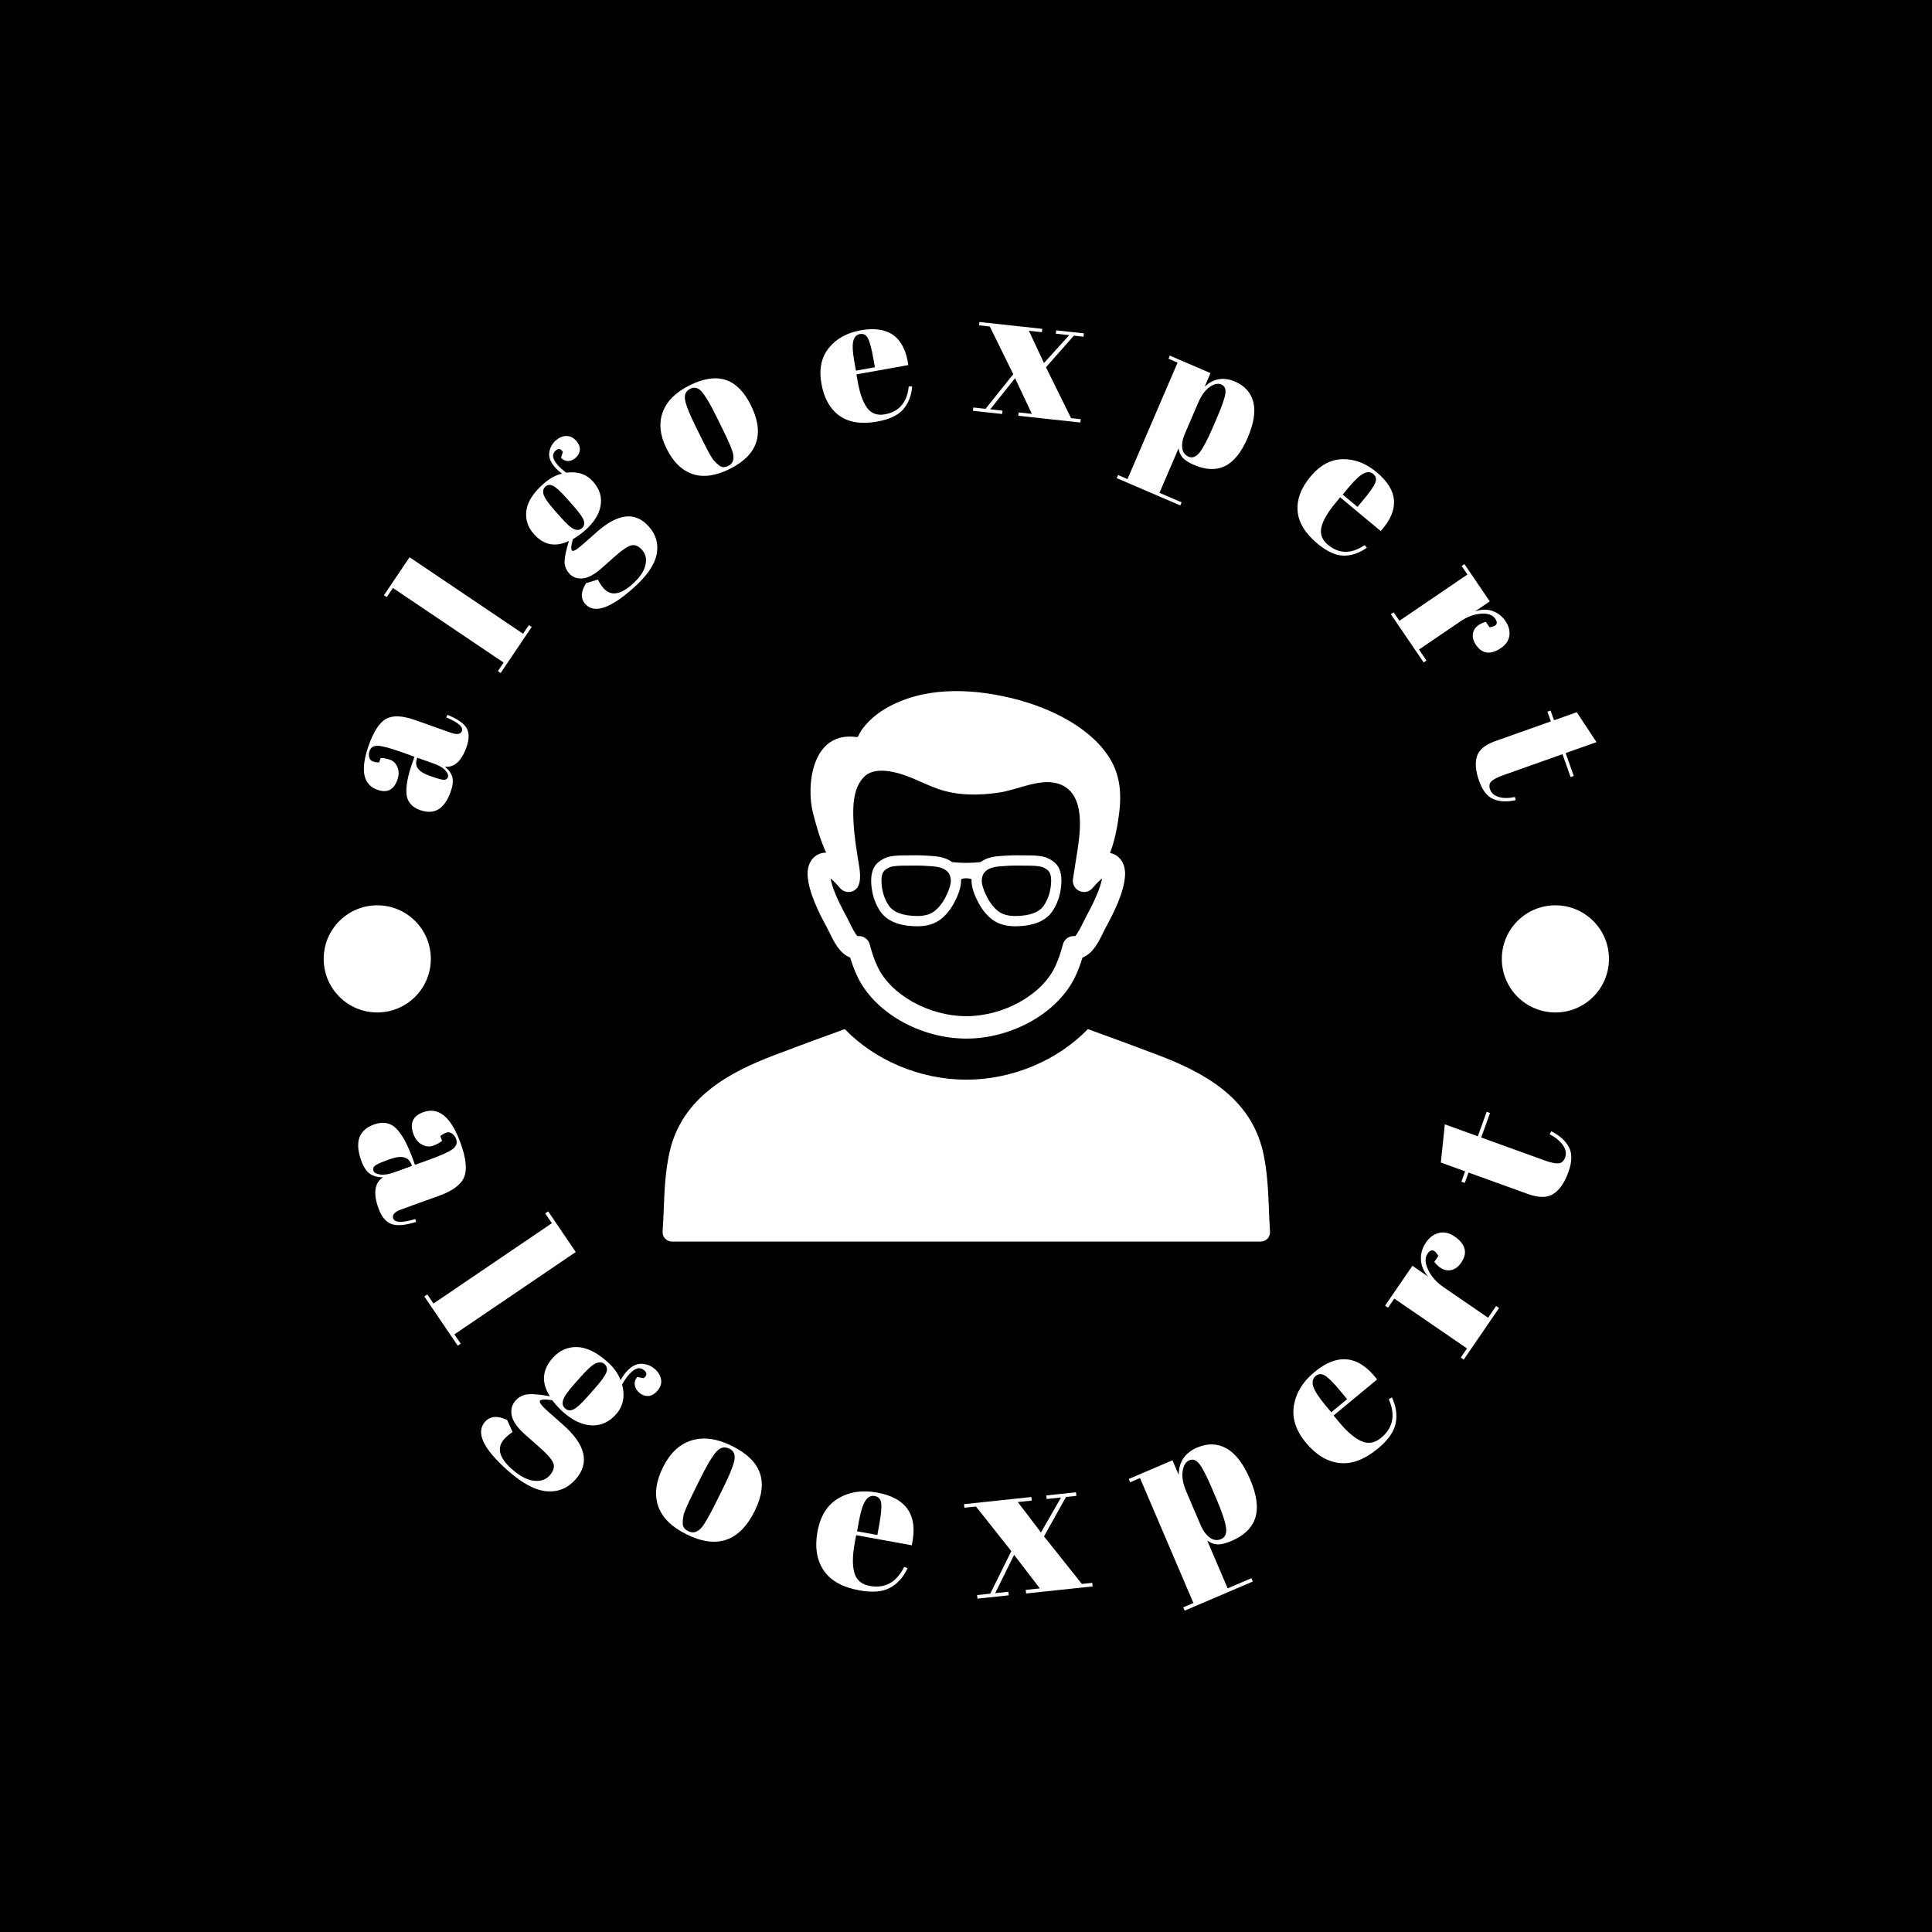 <svg xmlns="http://www.w3.org/2000/svg" version="1.1" xmlns:xlink="http://www.w3.org/1999/xlink" xmlns:svgjs="http://svgjs.dev/svgjs" width="1500" height="1500" viewBox="0 0 1500 1500"><rect width="1500" height="1500" fill="#000000"></rect><g transform="matrix(0.667,0,0,0.667,250,250)"><svg viewBox="0 0 280 280" data-background-color="#ffffff" preserveAspectRatio="xMidYMid meet" height="1500" width="1500" xmlns="http://www.w3.org/2000/svg" xmlns:xlink="http://www.w3.org/1999/xlink"><g id="tight-bounds" transform="matrix(1,0,0,1,0,0)"><svg viewBox="0 0 280 280" height="280" width="280"><g><svg viewBox="0 0 280 280" height="280" width="280"><g><svg viewBox="0 0 280 280" height="280" width="280"><g id="textblocktransform"><svg viewBox="0 0 280 280" height="280" width="280" id="textblock"><g><svg viewBox="0 0 280 280" height="280" width="280"><g transform="matrix(1,0,0,1,74.003,80.196)"><svg viewBox="0 0 131.993 119.608" height="119.608" width="131.993"><g><svg xmlns="http://www.w3.org/2000/svg" xmlns:xlink="http://www.w3.org/1999/xlink" version="1.1" x="0" y="0" viewBox="5.002 9.222 90 81.555" enable-background="new 0 0 100 100" xml:space="preserve" height="119.608" width="131.993" class="icon-xg-0" data-fill-palette-color="accent" id="xg-0"><path d="M63.179 34.711c-0.462-0.44-1.158-0.823-1.736-0.951-0.866-0.193-1.727-0.197-2.56-0.2h-0.094c-0.156-0.001-0.312-0.001-0.468-0.003-0.279-0.003-0.558-0.007-0.838-0.007-0.589 0-1.077 0.014-1.531 0.045l-0.38 0.024c-1.119 0.067-2.387 0.143-3.475 0.942-1.357 0.151-2.834 0.152-4.191 0-1.068-0.798-2.348-0.875-3.479-0.942l-0.378-0.024c-0.456-0.032-0.942-0.045-1.532-0.045-0.28 0-0.559 0.003-0.839 0.007-0.155 0.002-0.31 0.002-0.467 0.003h-0.094c-0.833 0.003-1.693 0.006-2.56 0.2-0.577 0.128-1.274 0.511-1.736 0.951-0.994 0.948-0.971 2.438-0.866 3.475 0.132 1.321 0.574 2.575 1.272 3.626 0.978 1.474 2.818 2.231 5.476 2.253h0.07c1.38 0 2.528-0.342 3.411-1.017 0.84-0.643 1.558-1.549 2.134-2.692 0.402-0.799 0.656-1.469 0.801-2.109 0.087-0.389 0.12-0.775 0.102-1.15 0.496-0.193 1.063-0.192 1.559 0-0.02 0.375 0.015 0.76 0.102 1.15 0.145 0.639 0.397 1.31 0.8 2.108 0.575 1.144 1.294 2.05 2.134 2.692 0.883 0.675 2.031 1.017 3.412 1.017h0.07 0.002c2.654-0.021 4.494-0.779 5.472-2.253 0.699-1.052 1.14-2.307 1.272-3.627C64.15 37.148 64.174 35.659 63.179 34.711zM57.483 35.072c0.271 0 0.543 0.003 0.813 0.007 0.193 0.002 0.387 0.003 0.582 0.004 0.784 0.003 1.527 0.004 2.232 0.163 0.304 0.069 0.76 0.322 1.016 0.567 0.512 0.488 0.475 1.5 0.402 2.22-0.109 1.076-0.464 2.091-1.025 2.938-0.683 1.026-2.101 1.555-4.216 1.572h-0.062c-1.053 0-1.866-0.23-2.485-0.704-0.657-0.502-1.229-1.231-1.7-2.168-0.344-0.682-0.558-1.24-0.674-1.757-0.2-0.891 0.023-1.662 0.614-2.115 0.707-0.541 1.709-0.602 2.724-0.663l0.351-0.022C56.476 35.084 56.93 35.072 57.483 35.072zM42.775 42.542h-0.061c-2.118-0.018-3.537-0.546-4.218-1.572-0.562-0.847-0.917-1.863-1.025-2.938-0.072-0.719-0.11-1.732 0.401-2.22 0.258-0.245 0.714-0.499 1.018-0.567 0.705-0.157 1.446-0.16 2.233-0.163 0.194-0.001 0.387-0.001 0.58-0.004 0.272-0.004 0.543-0.007 0.814-0.007 0.554 0 1.008 0.014 1.427 0.042l0.394 0.024c0.971 0.059 1.975 0.119 2.681 0.66 0.59 0.453 0.814 1.224 0.616 2.115-0.117 0.517-0.332 1.075-0.674 1.758-0.472 0.937-1.043 1.666-1.7 2.168C44.64 42.312 43.827 42.542 42.775 42.542z" fill="#ffffff" data-fill-palette-color="accent"></path><path d="M72.683 33.951c-0.379-0.397-0.864-0.647-1.397-0.746 0.95-2.364 1.299-5.403 1.391-6.177 0.304-2.543 0.109-5.162-1.23-7.516-2.667-4.687-8.831-7.838-14.83-9.269-6.282-1.499-13.144-1.642-18.647 1.604-1.617 0.954-3.347 2.534-4.004 4.102-0.057 0.028-0.115 0.058-0.171 0.087-6.815-0.96-7.503 7.373-6.518 11.205 0.512 1.995 1.071 4.006 1.961 5.918-0.733-0.005-1.416 0.268-1.916 0.792-0.586 0.616-0.883 1.516-0.835 2.533 0.117 2.503 1.707 5.662 2.891 7.818 0.111 0.203 0.229 0.448 0.357 0.712 0.622 1.282 1.511 3.112 3.057 3.683 0.298 0.985 0.639 1.885 1.032 2.729 2.505 5.377 9.31 9.281 16.18 9.281 6.869 0 13.674-3.902 16.179-9.28 0.395-0.845 0.734-1.745 1.033-2.73 1.546-0.571 2.434-2.4 3.056-3.682 0.128-0.264 0.245-0.509 0.356-0.711 1.187-2.157 2.777-5.316 2.893-7.816C73.567 35.468 73.27 34.568 72.683 33.951zM67.714 42.705c-0.134 0.245-0.28 0.541-0.434 0.86-0.243 0.503-0.792 1.633-1.163 1.962-0.822-0.104-1.604 0.419-1.813 1.237-0.313 1.228-0.685 2.293-1.135 3.258-1.955 4.196-7.616 7.361-13.168 7.361-5.553 0-11.214-3.165-13.168-7.363-0.45-0.963-0.821-2.027-1.134-3.256-0.191-0.75-0.867-1.25-1.607-1.25-0.069 0-0.137 0.003-0.207 0.012-0.371-0.329-0.918-1.459-1.164-1.963-0.154-0.319-0.299-0.614-0.434-0.86-1.353-2.463-2.16-4.386-2.407-5.731 0.417 0.343 0.918 0.829 1.392 1.409 0.472 0.578 1.273 0.769 1.957 0.467 1.432-0.634 1.021-2.953 0.822-4.143-0.34-2.055-0.666-4.114-0.768-6.198-0.105-2.204-0.076-4.972 1.625-6.628 0.95-0.925 2.438-0.963 3.68-0.772 2.685 0.413 4.728 1.723 7.157 2.584 2.928 1.037 6.107 1.025 9.216 0.548 2.595-0.398 5.827-2.067 8.467-1.356 4.073 1.098 3.57 6.362 3.1 9.551-0.23 1.553-0.496 3.099-0.727 4.651-0.108 0.739 0.287 1.459 0.97 1.762 0.685 0.303 1.483 0.112 1.957-0.465 0.477-0.581 0.978-1.068 1.395-1.41C69.876 38.316 69.068 40.239 67.714 42.705z" fill="#ffffff" data-fill-palette-color="accent"></path><path d="M94.831 86.003c-0.11-2.76-0.225-5.614-0.853-8.428-1.829-8.192-8.91-11.896-15.595-14.439-3.548-1.348-7.066-2.64-10.376-3.836-4.425 4.585-11.119 7.493-18.006 7.493S36.421 63.885 31.995 59.3c-3.311 1.196-6.828 2.488-10.375 3.836-6.685 2.543-13.766 6.247-15.595 14.439-0.628 2.813-0.744 5.668-0.855 8.428-0.043 1.083-0.088 2.205-0.165 3.294-0.026 0.382 0.106 0.759 0.368 1.039 0.262 0.281 0.628 0.441 1.012 0.441h87.232c0.385 0 0.75-0.16 1.012-0.441 0.262-0.28 0.396-0.656 0.369-1.039C94.921 88.208 94.875 87.087 94.831 86.003z" fill="#ffffff" data-fill-palette-color="accent"></path></svg></g></svg></g><g><path d="M19.704 95.57v0l0.393-1.111-2.948-1.046c-2.425-0.86-4.101-1.303-5.026-1.329-0.925-0.026-1.523 0.344-1.794 1.11v0c-0.163 0.46-0.189 0.917-0.078 1.374 0.111 0.456 0.378 0.759 0.799 0.908 0.421 0.149 0.876 0.224 1.364 0.225v0l0.34-0.957c0.609-0.014 1.289 0.112 2.042 0.379 0.753 0.267 1.291 0.817 1.614 1.65 0.323 0.833 0.312 1.734-0.032 2.704v0c-0.779 2.196-2.227 2.918-4.346 2.167v0c-3.14-1.113-3.764-4.338-1.873-9.674v0c1.077-3.038 2.339-4.955 3.785-5.75 1.446-0.795 3.547-0.704 6.305 0.274v0l7.774 2.757c1.328 0.471 2.123 0.336 2.385-0.405v0c0.308-0.868-0.826-1.845-3.401-2.93v0l0.242-0.561c2.21 0.899 3.606 1.868 4.185 2.907 0.58 1.039 0.571 2.401-0.026 4.086v0c-1.086 3.064-2.656 4.49-4.708 4.28v0c0.852 0.676 1.391 1.427 1.615 2.254 0.224 0.827 0.11 1.878-0.342 3.155v0c-1.34 3.779-3.554 5.12-6.644 4.024v0c-1.813-0.643-2.802-1.805-2.967-3.487-0.165-1.682 0.282-4.017 1.342-7.004zM23.871 98.772c1.328 0.471 2.208 0.704 2.64 0.699 0.433-0.005 0.719-0.205 0.86-0.601 0.14-0.396-0.054-0.881-0.583-1.457-0.529-0.576-1.368-1.067-2.516-1.474v0l-3.562-1.263-0.095 0.268c-0.561 1.583 0.32 2.786 2.643 3.61v0z" fill="#ffffff" data-fill-palette-color="primary"></path><path d="M14.066 59.774l-0.606-0.408 5.564-8.255 24.663 16.624 1.272-1.887 0.606 0.409-6.745 10.007-0.606-0.409 1.249-1.853-24.057-16.215z" fill="#ffffff" data-fill-palette-color="primary"></path><path d="M51.934 29.505v0l0.394-1.271c-0.435-0.737-0.957-0.835-1.565-0.297v0c-0.872 0.772-0.716 1.827 0.469 3.166v0c0.467 0.527 1.076 1.073 1.829 1.637v0c2.457-0.33 4.399 0.311 5.826 1.924 1.427 1.613 1.978 3.359 1.653 5.239-0.326 1.88-1.442 3.664-3.349 5.351v0c-0.791 0.7-1.684 1.346-2.68 1.938v0c-0.39 1.358-0.459 2.179-0.207 2.463 0.251 0.284 1.026-0.149 2.324-1.298v0l3.103-2.746c4.604-4.075 8.37-4.46 11.297-1.154v0c1.58 1.785 2.137 3.815 1.672 6.089-0.465 2.274-2.168 4.713-5.109 7.316v0c-5.01 4.435-8.476 5.567-10.396 3.397v0c-1.041-1.176-0.979-2.679 0.188-4.508v0l2.553-0.794c0.358 0.732 0.771 1.361 1.237 1.888v0c1.544 1.744 3.614 1.468 6.211-0.83v0c1.582-1.4 2.539-2.772 2.87-4.114 0.331-1.342 0.111-2.45-0.661-3.322-0.772-0.872-1.547-1.226-2.324-1.062-0.778 0.164-1.937 0.928-3.479 2.292v0l-2.951 2.612c-1.643 1.454-3.062 2.222-4.257 2.302-1.195 0.081-2.147-0.28-2.856-1.08-0.709-0.801-1.048-1.695-1.016-2.682 0.031-0.986 0.346-2.45 0.944-4.389v0c-2.945 1.413-5.486 0.913-7.623-1.501v0c-1.347-1.521-1.885-3.233-1.616-5.136 0.269-1.903 1.5-3.823 3.69-5.762v0c1.318-1.167 2.669-1.91 4.051-2.229v0c-0.606-0.44-1.107-0.883-1.502-1.329v0c-1.005-1.136-1.428-2.227-1.269-3.272 0.16-1.046 0.615-1.901 1.365-2.565 0.75-0.664 1.529-1.001 2.336-1.009 0.806-0.008 1.515 0.332 2.125 1.021 0.61 0.69 0.881 1.363 0.812 2.022-0.069 0.658-0.362 1.216-0.879 1.673-0.517 0.458-1.064 0.698-1.641 0.721-0.577 0.022-1.1-0.211-1.569-0.701zM50.519 40.904v0l1.455 1.643c1.203 1.359 2.136 2.179 2.8 2.459 0.664 0.28 1.235 0.21 1.711-0.212 0.477-0.422 0.611-0.965 0.402-1.631-0.209-0.665-0.969-1.738-2.279-3.219v0l-1.32-1.49c-1.4-1.582-2.422-2.532-3.065-2.85-0.643-0.317-1.202-0.265-1.679 0.157-0.477 0.422-0.608 0.999-0.393 1.732 0.214 0.733 1.004 1.87 2.368 3.411z" fill="#ffffff" data-fill-palette-color="primary"></path><path d="M87.062 23.3v0l-1.532-3.095c-1.166-2.355-2.143-4.009-2.933-4.963-0.79-0.954-1.646-1.203-2.568-0.746v0c-0.534 0.264-0.89 0.629-1.067 1.095-0.178 0.466-0.165 1.087 0.038 1.862v0c0.322 1.201 1.036 2.918 2.141 5.151v0l1.406 2.841c1.31 2.646 2.176 4.197 2.598 4.653 0.422 0.456 0.802 0.812 1.141 1.068v0c0.555 0.45 1.222 0.483 1.998 0.098v0c0.947-0.469 1.295-1.321 1.046-2.558v0c-0.166-0.885-0.922-2.687-2.268-5.406zM88.536 31.956c-3.035 1.502-5.713 1.861-8.036 1.076-2.323-0.785-4.202-2.627-5.638-5.528-1.436-2.901-1.71-5.546-0.822-7.935 0.888-2.389 2.837-4.329 5.847-5.819 3.01-1.49 5.613-1.879 7.809-1.168 2.196 0.711 4.027 2.548 5.493 5.51v0c3.064 6.191 1.513 10.812-4.653 13.864z" fill="#ffffff" data-fill-palette-color="primary"></path><path d="M120.644 21.635c-3.439 0.617-6.178 0.193-8.216-1.271-2.038-1.464-3.34-3.776-3.907-6.936-0.567-3.159-0.034-5.752 1.597-7.779 1.632-2.027 3.941-3.308 6.927-3.843v0c6.052-1.086 9.504 1.432 10.354 7.554v0l-11.278 2.024 0.28 1.559c0.469 2.613 1.156 4.526 2.062 5.74 0.906 1.214 2.185 1.672 3.838 1.375v0c3.093-0.555 4.823-2.572 5.189-6.049v0l0.742-0.01c-0.162 2.011-0.807 3.667-1.936 4.971-1.128 1.303-3.012 2.192-5.652 2.665zM115.666 8.617l0.352 1.96 4.119-0.739-0.352-1.96c-0.387-2.16-0.778-3.61-1.172-4.351-0.394-0.741-0.972-1.043-1.732-0.907-0.76 0.136-1.244 0.657-1.453 1.561-0.209 0.904-0.13 2.383 0.238 4.436z" fill="#ffffff" data-fill-palette-color="primary"></path><path d="M153.59 1.905l3.282 7.019 5.483-6.065-2.908-0.317 0.079-0.727 6.019 0.655-0.079 0.727-2.101-0.228-6.06 6.861 5.459 11.057 2.1 0.229-0.079 0.727-13.491-1.468 0.079-0.728 2.868 0.313-3.652-7.755-5.396 6.77 2.666 0.29-0.079 0.727-6.342-0.69 0.079-0.727 2.666 0.29 6.009-7.52-5.085-10.363-2.343-0.255 0.08-0.727 13.653 1.486-0.08 0.727z" fill="#ffffff" data-fill-palette-color="primary"></path><path d="M194.442 20.854c1.102-2.563 1.719-4.34 1.85-5.33 0.131-0.99-0.164-1.641-0.886-1.951-0.722-0.31-1.569-0.122-2.543 0.565-0.974 0.687-1.798 1.814-2.472 3.382v0l-2.937 6.831c-0.46 1.07-0.639 2.069-0.538 2.998 0.102 0.928 0.564 1.569 1.385 1.922 0.821 0.353 1.617 0.046 2.386-0.92 0.769-0.967 1.743-2.818 2.92-5.556v0zM184.215 7.301l8.847 3.804-1.269 2.949c1.923-1.797 4.116-2.166 6.58-1.107v0c2.14 0.92 3.469 2.406 3.988 4.457 0.519 2.051 0.104 4.644-1.245 7.78-1.348 3.135-2.984 5.174-4.908 6.116-1.924 0.942-4.167 0.862-6.73-0.24v0c-1.194-0.514-2.026-1.048-2.495-1.604-0.469-0.555-0.756-1.224-0.862-2.007v0l-4.157 9.668 4.815 2.07-0.289 0.672-13.811-5.939 0.289-0.672 2.053 0.883 10.884-25.308-1.979-0.85z" fill="#ffffff" data-fill-palette-color="primary"></path><path d="M216.298 48.155c-2.686-2.235-4.125-4.603-4.316-7.106-0.191-2.502 0.74-4.987 2.793-7.454 2.053-2.468 4.38-3.729 6.981-3.786 2.601-0.056 5.068 0.886 7.4 2.827v0c4.727 3.933 5.022 8.195 0.885 12.787v0l-8.809-7.328-1.013 1.218c-1.698 2.041-2.719 3.798-3.065 5.272-0.346 1.474 0.127 2.748 1.418 3.823v0c2.416 2.01 5.072 2.035 7.97 0.077v0l0.485 0.561c-1.643 1.17-3.326 1.743-5.051 1.718-1.724-0.025-3.616-0.894-5.677-2.609zM223.057 35.965l-1.274 1.531 3.218 2.676 1.273-1.53c1.403-1.687 2.261-2.92 2.575-3.699 0.313-0.779 0.173-1.415-0.421-1.909-0.593-0.494-1.304-0.53-2.13-0.107-0.827 0.422-1.907 1.435-3.241 3.038z" fill="#ffffff" data-fill-palette-color="primary"></path><path d="M254.924 64.468v0c-0.564-0.829-1.597-1.191-3.098-1.086-1.502 0.104-2.991 0.66-4.47 1.665v0l-9.002 6.127 1.623 2.385-0.605 0.411-7.132-10.48 0.604-0.412 1.258 1.848 14.78-10.059-1.258-1.847 0.605-0.412 5.509 8.096-3.224 2.194c1.34-0.486 2.6-0.524 3.78-0.115 1.18 0.409 2.128 1.14 2.844 2.193 0.716 1.053 1.002 2.111 0.858 3.176-0.144 1.064-0.759 1.966-1.845 2.705-1.086 0.739-2.088 1.06-3.005 0.964-0.918-0.096-1.723-0.654-2.417-1.673-0.693-1.019-0.868-1.998-0.524-2.936 0.344-0.939 1.232-1.633 2.663-2.082v0l0.823 1.209c1.523-0.217 1.934-0.841 1.233-1.871z" fill="#ffffff" data-fill-palette-color="primary"></path><path d="M254.946 91.06v0l12.064-4.277-0.747-2.107 0.689-0.244 0.747 2.106 4.94-1.751 4.287 6.498-6.701 2.376 1.765 4.979-0.69 0.244-1.765-4.978-12.906 4.576c-1.2 0.425-2.038 0.859-2.513 1.301-0.476 0.442-0.578 1.046-0.306 1.811 0.272 0.766 0.892 1.3 1.862 1.603 0.97 0.303 2.15 0.308 3.54 0.016v0l0.155 0.679c-1.834 0.42-3.431 0.354-4.791-0.199-1.36-0.552-2.416-1.888-3.167-4.007-0.751-2.119-0.905-3.89-0.461-5.311 0.444-1.422 1.777-2.527 3.998-3.315z" fill="#ffffff" data-fill-palette-color="primary"></path><path d="M19.767 181.942v0l0.431 1.194 3.153-1.139c2.592-0.937 4.282-1.709 5.07-2.318 0.782-0.606 1.024-1.321 0.728-2.142v0c-0.177-0.49-0.468-0.886-0.872-1.186-0.404-0.301-0.829-0.37-1.274-0.21-0.452 0.163-0.882 0.409-1.29 0.736v0l0.373 1.032c-0.495 0.424-1.144 0.78-1.946 1.071-0.809 0.292-1.629 0.204-2.462-0.267-0.832-0.47-1.436-1.224-1.811-2.261v0c-0.849-2.35-0.14-3.935 2.128-4.755v0c3.356-1.213 6.066 1.034 8.127 6.741v0c1.174 3.248 1.431 5.693 0.772 7.336-0.653 1.64-2.454 2.993-5.403 4.058v0l-8.312 3.004c-1.42 0.513-1.988 1.165-1.702 1.954v0c0.336 0.93 1.938 0.97 4.807 0.121v0l0.183 0.625c-2.44 0.759-4.253 0.903-5.439 0.432-1.19-0.463-2.11-1.596-2.762-3.398v0c-1.183-3.274-0.853-5.52 0.988-6.741v0c-1.167 0.018-2.123-0.237-2.869-0.767-0.748-0.536-1.368-1.486-1.861-2.848v0c-1.459-4.038-0.536-6.654 2.77-7.849v0c1.936-0.7 3.546-0.41 4.829 0.869 1.277 1.281 2.491 3.517 3.644 6.708zM14.142 182.128c-1.42 0.513-2.307 0.92-2.659 1.22-0.355 0.294-0.455 0.654-0.301 1.081 0.152 0.42 0.642 0.69 1.47 0.808 0.828 0.119 1.856-0.044 3.085-0.488v0l3.812-1.378-0.104-0.286c-0.612-1.694-2.16-2.092-4.644-1.195v0z" fill="#ffffff" data-fill-palette-color="secondary"></path><path d="M48.5 193.689l0.648-0.439 5.989 8.826-26.367 17.894 1.37 2.017-0.648 0.44-7.261-10.7 0.647-0.439 1.346 1.983 25.72-17.455z" fill="#ffffff" data-fill-palette-color="secondary"></path><path d="M68.497 229.229v0l1.405 0.252c0.729-0.558 0.768-1.124 0.118-1.699v0c-0.938-0.83-2.042-0.527-3.312 0.909v0c-0.502 0.568-1.003 1.287-1.501 2.157v0c0.671 2.573 0.242 4.725-1.288 6.455-1.525 1.725-3.311 2.537-5.356 2.437-2.04-0.096-4.082-1.047-6.126-2.855v0c-0.847-0.749-1.649-1.616-2.405-2.602v0c-1.497-0.239-2.38-0.207-2.649 0.098-0.269 0.304 0.291 1.071 1.681 2.301v0l3.325 2.94c4.936 4.365 5.836 8.321 2.7 11.867v0c-1.691 1.912-3.776 2.772-6.254 2.578-2.478-0.203-5.293-1.698-8.443-4.483v0c-5.372-4.751-7.031-8.288-4.976-10.612v0c1.117-1.263 2.724-1.393 4.819-0.389v0l1.175 2.612c-0.729 0.476-1.342 0.996-1.84 1.56v0c-1.655 1.872-1.091 4.039 1.694 6.502v0c1.694 1.498 3.276 2.337 4.746 2.515 1.474 0.173 2.624-0.206 3.449-1.139 0.825-0.933 1.101-1.802 0.826-2.606-0.28-0.808-1.244-1.941-2.893-3.399v0l-3.165-2.799c-1.76-1.557-2.761-2.966-3.001-4.228-0.24-1.261 0.018-2.321 0.776-3.178 0.758-0.857 1.664-1.335 2.719-1.433 1.054-0.098 2.651 0.044 4.79 0.426v0c-1.889-2.945-1.689-5.711 0.599-8.298v0c1.445-1.633 3.197-2.429 5.258-2.388 2.056 0.037 4.258 1.094 6.607 3.171v0c1.41 1.247 2.377 2.586 2.902 4.018v0c0.384-0.7 0.789-1.291 1.215-1.773v0c1.077-1.217 2.18-1.81 3.309-1.779 1.134 0.036 2.105 0.411 2.912 1.124 0.801 0.709 1.26 1.494 1.375 2.355 0.115 0.852-0.156 1.648-0.811 2.388-0.655 0.741-1.335 1.116-2.04 1.126-0.709 0.015-1.343-0.225-1.9-0.718-0.553-0.489-0.879-1.04-0.98-1.653-0.095-0.608 0.085-1.195 0.54-1.76zM56.191 229.221v0l-1.554 1.758c-1.288 1.456-2.038 2.555-2.252 3.297-0.214 0.742-0.064 1.34 0.448 1.793 0.512 0.453 1.109 0.524 1.791 0.214 0.681-0.31 1.722-1.257 3.121-2.84v0l1.414-1.598c1.503-1.699 2.381-2.912 2.633-3.637 0.253-0.726 0.123-1.315-0.389-1.768-0.507-0.449-1.14-0.511-1.897-0.186-0.748 0.324-1.853 1.313-3.315 2.967z" fill="#ffffff" data-fill-palette-color="secondary"></path><path d="M85.586 256.528v0l1.649-3.32c1.251-2.517 2.027-4.422 2.33-5.716 0.303-1.294-0.04-2.187-1.028-2.678v0c-0.57-0.283-1.112-0.349-1.627-0.196-0.511 0.147-1.031 0.561-1.56 1.244v0c-0.818 1.053-1.821 2.774-3.008 5.164v0l-1.51 3.038c-1.407 2.832-2.169 4.578-2.285 5.239-0.113 0.654-0.17 1.209-0.169 1.663v0c-0.025 0.766 0.377 1.356 1.208 1.769v0c1.013 0.503 1.968 0.248 2.865-0.766v0c0.643-0.716 1.688-2.53 3.135-5.441zM79.156 263.395c-3.245-1.612-5.288-3.663-6.13-6.154-0.833-2.493-0.478-5.293 1.065-8.398 1.543-3.105 3.622-5.052 6.237-5.839 2.612-0.797 5.531-0.394 8.757 1.209 3.22 1.6 5.241 3.568 6.061 5.904 0.814 2.333 0.434 5.085-1.143 8.257v0c-3.294 6.629-8.243 8.302-14.847 5.021z" fill="#ffffff" data-fill-palette-color="secondary"></path><path d="M116.762 275.593c-3.685-0.67-6.274-2.121-7.768-4.354-1.5-2.234-1.943-5.044-1.328-8.429 0.615-3.385 2.122-5.788 4.521-7.211 2.399-1.422 5.198-1.843 8.396-1.261v0c6.483 1.178 9.003 4.999 7.56 11.46v0l-12.083-2.196-0.303 1.67c-0.509 2.798-0.533 4.979-0.074 6.542 0.454 1.555 1.564 2.494 3.329 2.815v0c3.318 0.603 5.812-0.771 7.481-4.123v0l0.748 0.26c-0.914 1.961-2.184 3.382-3.81 4.263-1.621 0.889-3.844 1.077-6.669 0.564zM116.646 260.663l-0.381 2.099 4.407 0.801 0.382-2.099c0.421-2.319 0.572-3.923 0.451-4.811-0.114-0.888-0.577-1.406-1.39-1.554-0.82-0.149-1.501 0.192-2.045 1.022-0.55 0.829-1.025 2.343-1.424 4.542z" fill="#ffffff" data-fill-palette-color="secondary"></path><path d="M151.187 256.409l5.032 6.606 4.362-7.603-3.121 0.331-0.083-0.778 6.455-0.684 0.082 0.777-2.252 0.239-4.781 8.567 8.226 10.333 2.253-0.239 0.083 0.778-14.455 1.534-0.083-0.778 3.071-0.326-5.595-7.292-4.102 8.321 2.858-0.303 0.083 0.778-6.798 0.721-0.083-0.778 2.859-0.303 4.576-9.24-7.679-9.696-2.515 0.266-0.082-0.777 14.636-1.553 0.083 0.777z" fill="#ffffff" data-fill-palette-color="secondary"></path><path d="M193.378 253.459c-1.173-2.746-2.096-4.535-2.769-5.367-0.675-0.838-1.398-1.093-2.171-0.763-0.772 0.33-1.252 1.128-1.44 2.394-0.182 1.263 0.086 2.736 0.805 4.417v0l3.129 7.324c0.49 1.146 1.133 2.023 1.931 2.632 0.792 0.612 1.63 0.729 2.514 0.351 0.878-0.375 1.228-1.22 1.049-2.536-0.185-1.313-0.905-3.436-2.158-6.368v0zM175.303 251.385l9.49-4.055 1.353 3.166c0.023-2.823 1.358-4.8 4.005-5.931v0c2.292-0.979 4.427-0.912 6.405 0.201 1.972 1.116 3.676 3.356 5.113 6.719 1.437 3.363 1.812 6.137 1.126 8.323-0.692 2.188-2.415 3.871-5.167 5.047v0c-1.277 0.545-2.305 0.793-3.084 0.743-0.777-0.044-1.507-0.313-2.191-0.809v0l4.431 10.369 5.165-2.208 0.308 0.719-14.815 6.331-0.307-0.719 2.204-0.942-11.599-27.145-2.13 0.91z" fill="#ffffff" data-fill-palette-color="secondary"></path><path d="M229.423 244.783c-2.885 2.388-5.663 3.434-8.333 3.139-2.676-0.291-5.11-1.762-7.304-4.412-2.193-2.65-3.062-5.351-2.605-8.102 0.457-2.751 1.937-5.163 4.442-7.236v0c5.076-4.201 9.622-3.669 13.636 1.597v0l-9.461 7.829 1.082 1.307c1.813 2.191 3.466 3.614 4.957 4.27 1.482 0.654 2.915 0.41 4.297-0.734v0c2.598-2.15 3.153-4.943 1.664-8.378v0l0.68-0.405c0.912 1.962 1.181 3.849 0.808 5.66-0.363 1.813-1.651 3.634-3.863 5.465zM217.927 235.258l1.36 1.643 3.451-2.856-1.36-1.644c-1.503-1.816-2.633-2.963-3.391-3.443-0.753-0.485-1.447-0.464-2.084 0.063-0.642 0.531-0.82 1.272-0.534 2.222 0.28 0.955 1.133 2.293 2.558 4.014z" fill="#ffffff" data-fill-palette-color="secondary"></path><path d="M240.214 202.428v0c-0.605 0.882-0.562 2.053 0.129 3.513 0.685 1.455 1.818 2.725 3.399 3.808v0l9.626 6.601 1.747-2.547 0.645 0.442-7.681 11.201-0.645-0.442 1.356-1.977-15.8-10.834-1.356 1.977-0.645-0.442 5.934-8.655 3.443 2.361c-1.007-1.142-1.535-2.383-1.586-3.723-0.05-1.34 0.31-2.571 1.08-3.693 0.77-1.123 1.716-1.82 2.839-2.093 1.114-0.271 2.251-0.008 3.413 0.788 1.162 0.797 1.873 1.67 2.133 2.62 0.266 0.954 0.025 1.975-0.722 3.064-0.747 1.089-1.657 1.644-2.73 1.664-1.071 0.029-2.108-0.584-3.112-1.838v0l0.885-1.291c-0.813-1.436-1.597-1.604-2.352-0.504z" fill="#ffffff" data-fill-palette-color="secondary"></path><path d="M262.017 189.469v0l-12.897-4.66-0.815 2.254-0.736-0.265 0.815-2.255-5.283-1.909 0.869-8.294 7.165 2.589 1.923-5.322 0.735 0.266-1.922 5.322 13.795 4.984c1.287 0.465 2.276 0.675 2.969 0.63 0.693-0.045 1.187-0.475 1.482-1.29 0.297-0.822 0.148-1.685-0.446-2.592-0.598-0.915-1.573-1.724-2.925-2.428v0l0.338-0.666c1.805 0.904 3.081 2.046 3.828 3.424 0.754 1.381 0.721 3.206-0.098 5.473-0.819 2.267-1.897 3.836-3.234 4.707-1.333 0.879-3.187 0.89-5.563 0.032z" fill="#ffffff" data-fill-palette-color="secondary"></path><path d="M0.366 138.384c0-6.429 5.212-11.641 11.641-11.641 6.429 0 11.641 5.212 11.641 11.641 0 6.429-5.212 11.641-11.641 11.641-6.429 0-11.641-5.212-11.641-11.641z" fill="#ffffff" data-fill-palette-color="primary"></path><path d="M256.352 138.384c0-6.429 5.212-11.641 11.641-11.641 6.429 0 11.641 5.212 11.641 11.641 0 6.429-5.212 11.641-11.641 11.641-6.429 0-11.641-5.212-11.641-11.641z" fill="#ffffff" data-fill-palette-color="primary"></path></g></svg></g></svg></g></svg></g></svg></g><defs></defs></svg><rect width="280" height="280" fill="none" stroke="none" visibility="hidden"></rect></g></svg></g></svg>